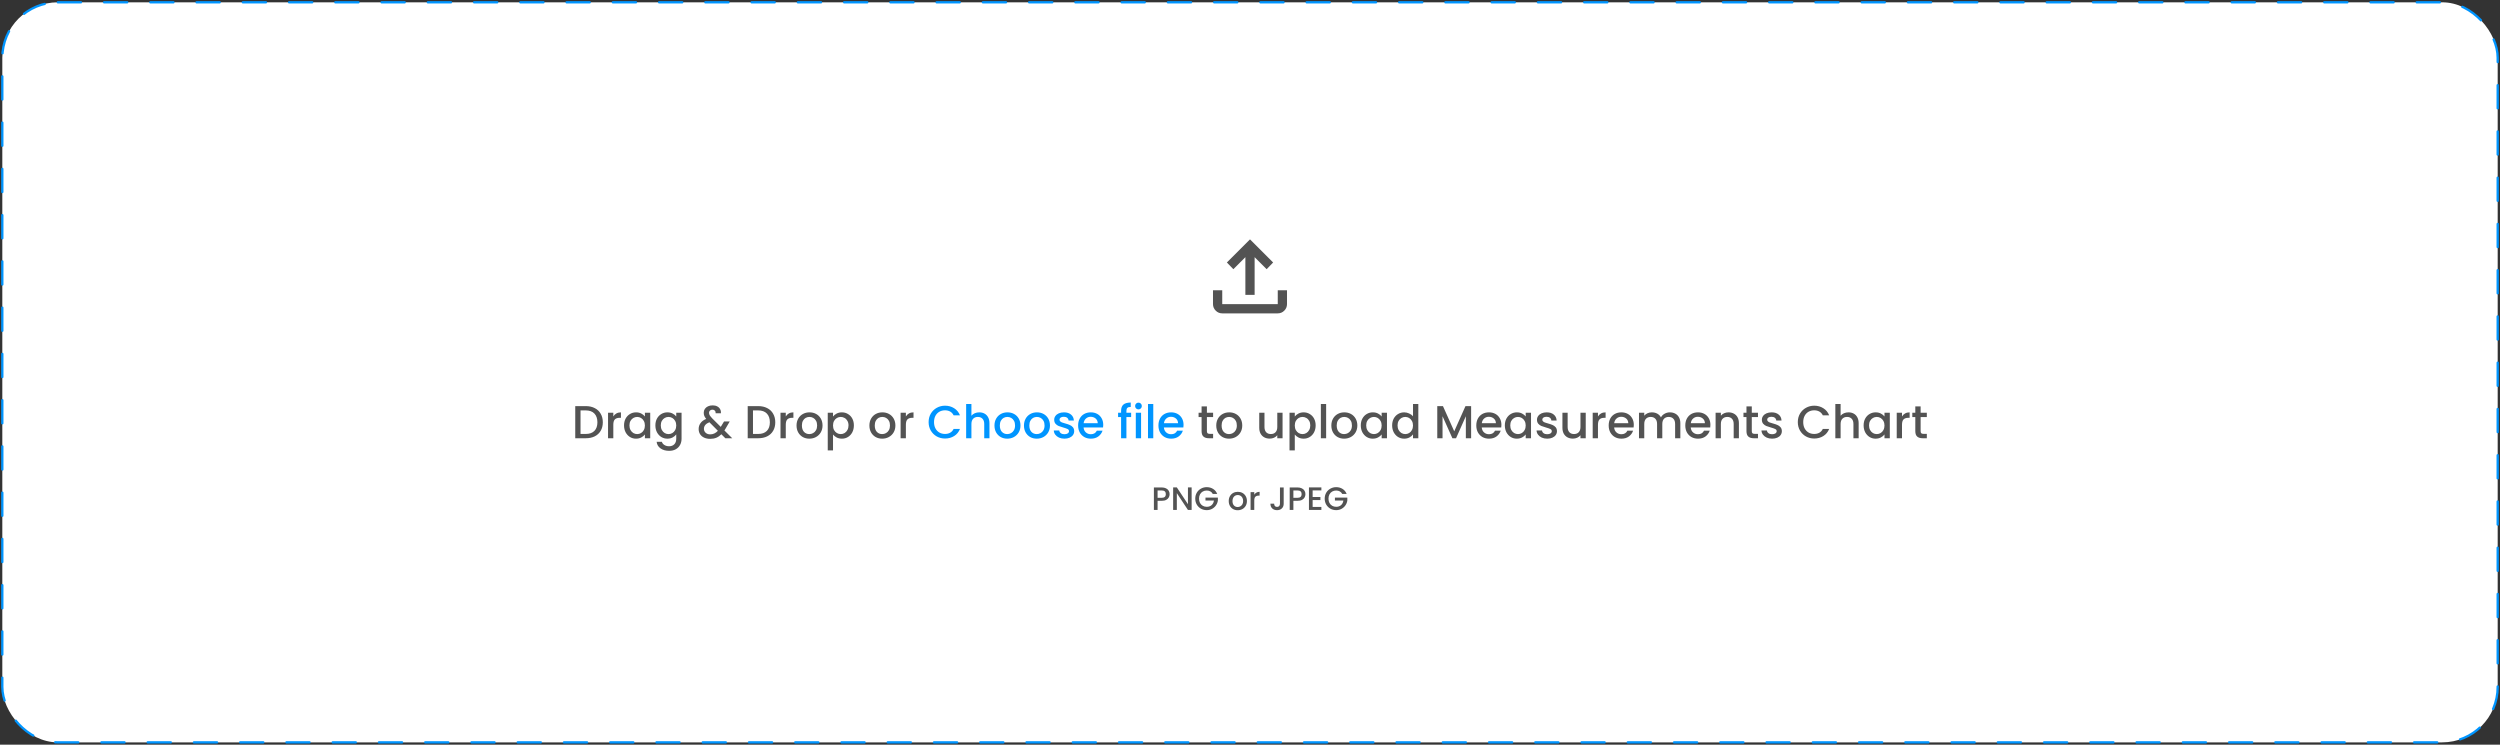<svg width="1081" height="322" viewBox="0 0 1081 322" fill="none" xmlns="http://www.w3.org/2000/svg">
<rect x="0" y="0" width="1081" height="322" fill="#333333" stroke="none"/>
<rect x="1" y="1" width="1079" height="320" rx="24" fill="white"/>
<rect x="1" y="1" width="1079" height="320" rx="24" stroke="#0095FF" stroke-linecap="round" stroke-dasharray="10 10"/>
<mask id="mask0_974_35161" style="mask-type:alpha" maskUnits="userSpaceOnUse" x="516" y="95" width="49" height="49">
<rect x="516.5" y="95.5" width="48" height="48" fill="#D9D9D9"/>
</mask>
<g mask="url(#mask0_974_35161)">
<path d="M538.5 127.5V111.2L533.3 116.4L530.5 113.5L540.5 103.5L550.5 113.5L547.7 116.4L542.5 111.2V127.5H538.5ZM528.5 135.5C527.4 135.5 526.458 135.108 525.675 134.325C524.892 133.542 524.5 132.6 524.5 131.5V125.5H528.5V131.5H552.5V125.5H556.5V131.5C556.5 132.6 556.108 133.542 555.325 134.325C554.542 135.108 553.6 135.5 552.5 135.5H528.5Z" fill="#535353"/>
</g>
<path d="M253.278 175.6C254.758 175.6 256.052 175.887 257.158 176.46C258.278 177.02 259.138 177.833 259.738 178.9C260.352 179.953 260.658 181.187 260.658 182.6C260.658 184.013 260.352 185.24 259.738 186.28C259.138 187.32 258.278 188.12 257.158 188.68C256.052 189.227 254.758 189.5 253.278 189.5H248.738V175.6H253.278ZM253.278 187.64C254.905 187.64 256.152 187.2 257.018 186.32C257.885 185.44 258.318 184.2 258.318 182.6C258.318 180.987 257.885 179.727 257.018 178.82C256.152 177.913 254.905 177.46 253.278 177.46H251.018V187.64H253.278ZM265.198 180.08C265.531 179.52 265.971 179.087 266.518 178.78C267.078 178.46 267.738 178.3 268.498 178.3V180.66H267.918C267.025 180.66 266.345 180.887 265.878 181.34C265.425 181.793 265.198 182.58 265.198 183.7V189.5H262.918V178.48H265.198V180.08ZM269.834 183.94C269.834 182.833 270.06 181.853 270.514 181C270.98 180.147 271.607 179.487 272.394 179.02C273.194 178.54 274.074 178.3 275.034 178.3C275.9 178.3 276.654 178.473 277.294 178.82C277.947 179.153 278.467 179.573 278.854 180.08V178.48H281.154V189.5H278.854V187.86C278.467 188.38 277.94 188.813 277.274 189.16C276.607 189.507 275.847 189.68 274.994 189.68C274.047 189.68 273.18 189.44 272.394 188.96C271.607 188.467 270.98 187.787 270.514 186.92C270.06 186.04 269.834 185.047 269.834 183.94ZM278.854 183.98C278.854 183.22 278.694 182.56 278.374 182C278.067 181.44 277.66 181.013 277.154 180.72C276.647 180.427 276.1 180.28 275.514 180.28C274.927 180.28 274.38 180.427 273.874 180.72C273.367 181 272.954 181.42 272.634 181.98C272.327 182.527 272.174 183.18 272.174 183.94C272.174 184.7 272.327 185.367 272.634 185.94C272.954 186.513 273.367 186.953 273.874 187.26C274.394 187.553 274.94 187.7 275.514 187.7C276.1 187.7 276.647 187.553 277.154 187.26C277.66 186.967 278.067 186.54 278.374 185.98C278.694 185.407 278.854 184.74 278.854 183.98ZM288.588 178.3C289.442 178.3 290.195 178.473 290.848 178.82C291.515 179.153 292.035 179.573 292.408 180.08V178.48H294.708V189.68C294.708 190.693 294.495 191.593 294.068 192.38C293.642 193.18 293.022 193.807 292.208 194.26C291.408 194.713 290.448 194.94 289.328 194.94C287.835 194.94 286.595 194.587 285.608 193.88C284.622 193.187 284.062 192.24 283.928 191.04H286.188C286.362 191.613 286.728 192.073 287.288 192.42C287.862 192.78 288.542 192.96 289.328 192.96C290.248 192.96 290.988 192.68 291.548 192.12C292.122 191.56 292.408 190.747 292.408 189.68V187.84C292.022 188.36 291.495 188.8 290.828 189.16C290.175 189.507 289.428 189.68 288.588 189.68C287.628 189.68 286.748 189.44 285.948 188.96C285.162 188.467 284.535 187.787 284.068 186.92C283.615 186.04 283.388 185.047 283.388 183.94C283.388 182.833 283.615 181.853 284.068 181C284.535 180.147 285.162 179.487 285.948 179.02C286.748 178.54 287.628 178.3 288.588 178.3ZM292.408 183.98C292.408 183.22 292.248 182.56 291.928 182C291.622 181.44 291.215 181.013 290.708 180.72C290.202 180.427 289.655 180.28 289.068 180.28C288.482 180.28 287.935 180.427 287.428 180.72C286.922 181 286.508 181.42 286.188 181.98C285.882 182.527 285.728 183.18 285.728 183.94C285.728 184.7 285.882 185.367 286.188 185.94C286.508 186.513 286.922 186.953 287.428 187.26C287.948 187.553 288.495 187.7 289.068 187.7C289.655 187.7 290.202 187.553 290.708 187.26C291.215 186.967 291.622 186.54 291.928 185.98C292.248 185.407 292.408 184.74 292.408 183.98ZM313.638 189.5L311.918 187.78C311.252 188.447 310.525 188.947 309.738 189.28C308.952 189.6 308.072 189.76 307.098 189.76C306.112 189.76 305.238 189.587 304.478 189.24C303.718 188.893 303.132 188.4 302.718 187.76C302.305 187.107 302.098 186.353 302.098 185.5C302.098 184.54 302.372 183.687 302.918 182.94C303.465 182.18 304.278 181.58 305.358 181.14C304.972 180.673 304.698 180.24 304.538 179.84C304.378 179.427 304.298 178.973 304.298 178.48C304.298 177.867 304.452 177.32 304.758 176.84C305.078 176.36 305.532 175.98 306.118 175.7C306.705 175.42 307.385 175.28 308.158 175.28C308.945 175.28 309.612 175.433 310.158 175.74C310.718 176.033 311.132 176.44 311.398 176.96C311.678 177.48 311.792 178.06 311.738 178.7H309.458C309.472 178.207 309.352 177.827 309.098 177.56C308.845 177.28 308.498 177.14 308.058 177.14C307.618 177.14 307.258 177.273 306.978 177.54C306.712 177.793 306.578 178.107 306.578 178.48C306.578 178.84 306.678 179.2 306.878 179.56C307.092 179.907 307.458 180.36 307.978 180.92L311.658 184.58L313.078 182.24H315.538L313.738 185.32L313.238 186.14L316.618 189.5H313.638ZM307.098 187.82C308.352 187.82 309.458 187.307 310.418 186.28L306.738 182.58C305.165 183.207 304.378 184.153 304.378 185.42C304.378 186.1 304.632 186.673 305.138 187.14C305.645 187.593 306.298 187.82 307.098 187.82ZM327.849 175.6C329.329 175.6 330.622 175.887 331.729 176.46C332.849 177.02 333.709 177.833 334.309 178.9C334.922 179.953 335.229 181.187 335.229 182.6C335.229 184.013 334.922 185.24 334.309 186.28C333.709 187.32 332.849 188.12 331.729 188.68C330.622 189.227 329.329 189.5 327.849 189.5H323.309V175.6H327.849ZM327.849 187.64C329.475 187.64 330.722 187.2 331.589 186.32C332.455 185.44 332.889 184.2 332.889 182.6C332.889 180.987 332.455 179.727 331.589 178.82C330.722 177.913 329.475 177.46 327.849 177.46H325.589V187.64H327.849ZM339.768 180.08C340.102 179.52 340.542 179.087 341.088 178.78C341.648 178.46 342.308 178.3 343.068 178.3V180.66H342.488C341.595 180.66 340.915 180.887 340.448 181.34C339.995 181.793 339.768 182.58 339.768 183.7V189.5H337.488V178.48H339.768V180.08ZM349.944 189.68C348.904 189.68 347.964 189.447 347.124 188.98C346.284 188.5 345.624 187.833 345.144 186.98C344.664 186.113 344.424 185.113 344.424 183.98C344.424 182.86 344.671 181.867 345.164 181C345.657 180.133 346.331 179.467 347.184 179C348.037 178.533 348.991 178.3 350.044 178.3C351.097 178.3 352.051 178.533 352.904 179C353.757 179.467 354.431 180.133 354.924 181C355.417 181.867 355.664 182.86 355.664 183.98C355.664 185.1 355.411 186.093 354.904 186.96C354.397 187.827 353.704 188.5 352.824 188.98C351.957 189.447 350.997 189.68 349.944 189.68ZM349.944 187.7C350.531 187.7 351.077 187.56 351.584 187.28C352.104 187 352.524 186.58 352.844 186.02C353.164 185.46 353.324 184.78 353.324 183.98C353.324 183.18 353.171 182.507 352.864 181.96C352.557 181.4 352.151 180.98 351.644 180.7C351.137 180.42 350.591 180.28 350.004 180.28C349.417 180.28 348.871 180.42 348.364 180.7C347.871 180.98 347.477 181.4 347.184 181.96C346.891 182.507 346.744 183.18 346.744 183.98C346.744 185.167 347.044 186.087 347.644 186.74C348.257 187.38 349.024 187.7 349.944 187.7ZM360.198 180.1C360.585 179.593 361.111 179.167 361.778 178.82C362.445 178.473 363.198 178.3 364.038 178.3C364.998 178.3 365.871 178.54 366.658 179.02C367.458 179.487 368.085 180.147 368.538 181C368.991 181.853 369.218 182.833 369.218 183.94C369.218 185.047 368.991 186.04 368.538 186.92C368.085 187.787 367.458 188.467 366.658 188.96C365.871 189.44 364.998 189.68 364.038 189.68C363.198 189.68 362.451 189.513 361.798 189.18C361.145 188.833 360.611 188.407 360.198 187.9V194.74H357.918V178.48H360.198V180.1ZM366.898 183.94C366.898 183.18 366.738 182.527 366.418 181.98C366.111 181.42 365.698 181 365.178 180.72C364.671 180.427 364.125 180.28 363.538 180.28C362.965 180.28 362.418 180.427 361.898 180.72C361.391 181.013 360.978 181.44 360.658 182C360.351 182.56 360.198 183.22 360.198 183.98C360.198 184.74 360.351 185.407 360.658 185.98C360.978 186.54 361.391 186.967 361.898 187.26C362.418 187.553 362.965 187.7 363.538 187.7C364.125 187.7 364.671 187.553 365.178 187.26C365.698 186.953 366.111 186.513 366.418 185.94C366.738 185.367 366.898 184.7 366.898 183.94ZM381.448 189.68C380.408 189.68 379.468 189.447 378.628 188.98C377.788 188.5 377.128 187.833 376.648 186.98C376.168 186.113 375.928 185.113 375.928 183.98C375.928 182.86 376.175 181.867 376.668 181C377.161 180.133 377.835 179.467 378.688 179C379.541 178.533 380.495 178.3 381.548 178.3C382.601 178.3 383.555 178.533 384.408 179C385.261 179.467 385.935 180.133 386.428 181C386.921 181.867 387.168 182.86 387.168 183.98C387.168 185.1 386.915 186.093 386.408 186.96C385.901 187.827 385.208 188.5 384.328 188.98C383.461 189.447 382.501 189.68 381.448 189.68ZM381.448 187.7C382.035 187.7 382.581 187.56 383.088 187.28C383.608 187 384.028 186.58 384.348 186.02C384.668 185.46 384.828 184.78 384.828 183.98C384.828 183.18 384.675 182.507 384.368 181.96C384.061 181.4 383.655 180.98 383.148 180.7C382.641 180.42 382.095 180.28 381.508 180.28C380.921 180.28 380.375 180.42 379.868 180.7C379.375 180.98 378.981 181.4 378.688 181.96C378.395 182.507 378.248 183.18 378.248 183.98C378.248 185.167 378.548 186.087 379.148 186.74C379.761 187.38 380.528 187.7 381.448 187.7ZM391.702 180.08C392.035 179.52 392.475 179.087 393.022 178.78C393.582 178.46 394.242 178.3 395.002 178.3V180.66H394.422C393.529 180.66 392.849 180.887 392.382 181.34C391.929 181.793 391.702 182.58 391.702 183.7V189.5H389.422V178.48H391.702V180.08ZM521.867 180.34V186.44C521.867 186.853 521.96 187.153 522.147 187.34C522.347 187.513 522.68 187.6 523.147 187.6H524.547V189.5H522.747C521.72 189.5 520.934 189.26 520.387 188.78C519.84 188.3 519.567 187.52 519.567 186.44V180.34H518.267V178.48H519.567V175.74H521.867V178.48H524.547V180.34H521.867ZM531.428 189.68C530.388 189.68 529.448 189.447 528.608 188.98C527.768 188.5 527.108 187.833 526.628 186.98C526.148 186.113 525.908 185.113 525.908 183.98C525.908 182.86 526.155 181.867 526.648 181C527.142 180.133 527.815 179.467 528.668 179C529.522 178.533 530.475 178.3 531.528 178.3C532.582 178.3 533.535 178.533 534.388 179C535.242 179.467 535.915 180.133 536.408 181C536.902 181.867 537.148 182.86 537.148 183.98C537.148 185.1 536.895 186.093 536.388 186.96C535.882 187.827 535.188 188.5 534.308 188.98C533.442 189.447 532.482 189.68 531.428 189.68ZM531.428 187.7C532.015 187.7 532.562 187.56 533.068 187.28C533.588 187 534.008 186.58 534.328 186.02C534.648 185.46 534.808 184.78 534.808 183.98C534.808 183.18 534.655 182.507 534.348 181.96C534.042 181.4 533.635 180.98 533.128 180.7C532.622 180.42 532.075 180.28 531.488 180.28C530.902 180.28 530.355 180.42 529.848 180.7C529.355 180.98 528.962 181.4 528.668 181.96C528.375 182.507 528.228 183.18 528.228 183.98C528.228 185.167 528.528 186.087 529.128 186.74C529.742 187.38 530.508 187.7 531.428 187.7ZM554.578 178.48V189.5H552.298V188.2C551.938 188.653 551.464 189.013 550.878 189.28C550.304 189.533 549.691 189.66 549.038 189.66C548.171 189.66 547.391 189.48 546.698 189.12C546.018 188.76 545.478 188.227 545.078 187.52C544.691 186.813 544.498 185.96 544.498 184.96V178.48H546.758V184.62C546.758 185.607 547.004 186.367 547.498 186.9C547.991 187.42 548.664 187.68 549.518 187.68C550.371 187.68 551.044 187.42 551.538 186.9C552.044 186.367 552.298 185.607 552.298 184.62V178.48H554.578ZM559.866 180.1C560.253 179.593 560.779 179.167 561.446 178.82C562.113 178.473 562.866 178.3 563.706 178.3C564.666 178.3 565.539 178.54 566.326 179.02C567.126 179.487 567.753 180.147 568.206 181C568.659 181.853 568.886 182.833 568.886 183.94C568.886 185.047 568.659 186.04 568.206 186.92C567.753 187.787 567.126 188.467 566.326 188.96C565.539 189.44 564.666 189.68 563.706 189.68C562.866 189.68 562.119 189.513 561.466 189.18C560.813 188.833 560.279 188.407 559.866 187.9V194.74H557.586V178.48H559.866V180.1ZM566.566 183.94C566.566 183.18 566.406 182.527 566.086 181.98C565.779 181.42 565.366 181 564.846 180.72C564.339 180.427 563.793 180.28 563.206 180.28C562.633 180.28 562.086 180.427 561.566 180.72C561.059 181.013 560.646 181.44 560.326 182C560.019 182.56 559.866 183.22 559.866 183.98C559.866 184.74 560.019 185.407 560.326 185.98C560.646 186.54 561.059 186.967 561.566 187.26C562.086 187.553 562.633 187.7 563.206 187.7C563.793 187.7 564.339 187.553 564.846 187.26C565.366 186.953 565.779 186.513 566.086 185.94C566.406 185.367 566.566 184.7 566.566 183.94ZM573.421 174.7V189.5H571.141V174.7H573.421ZM581.194 189.68C580.154 189.68 579.214 189.447 578.374 188.98C577.534 188.5 576.874 187.833 576.394 186.98C575.914 186.113 575.674 185.113 575.674 183.98C575.674 182.86 575.921 181.867 576.414 181C576.907 180.133 577.581 179.467 578.434 179C579.287 178.533 580.241 178.3 581.294 178.3C582.347 178.3 583.301 178.533 584.154 179C585.007 179.467 585.681 180.133 586.174 181C586.667 181.867 586.914 182.86 586.914 183.98C586.914 185.1 586.661 186.093 586.154 186.96C585.647 187.827 584.954 188.5 584.074 188.98C583.207 189.447 582.247 189.68 581.194 189.68ZM581.194 187.7C581.781 187.7 582.327 187.56 582.834 187.28C583.354 187 583.774 186.58 584.094 186.02C584.414 185.46 584.574 184.78 584.574 183.98C584.574 183.18 584.421 182.507 584.114 181.96C583.807 181.4 583.401 180.98 582.894 180.7C582.387 180.42 581.841 180.28 581.254 180.28C580.667 180.28 580.121 180.42 579.614 180.7C579.121 180.98 578.727 181.4 578.434 181.96C578.141 182.507 577.994 183.18 577.994 183.98C577.994 185.167 578.294 186.087 578.894 186.74C579.507 187.38 580.274 187.7 581.194 187.7ZM588.408 183.94C588.408 182.833 588.635 181.853 589.088 181C589.555 180.147 590.181 179.487 590.968 179.02C591.768 178.54 592.648 178.3 593.608 178.3C594.475 178.3 595.228 178.473 595.868 178.82C596.521 179.153 597.041 179.573 597.428 180.08V178.48H599.728V189.5H597.428V187.86C597.041 188.38 596.515 188.813 595.848 189.16C595.181 189.507 594.421 189.68 593.568 189.68C592.621 189.68 591.755 189.44 590.968 188.96C590.181 188.467 589.555 187.787 589.088 186.92C588.635 186.04 588.408 185.047 588.408 183.94ZM597.428 183.98C597.428 183.22 597.268 182.56 596.948 182C596.641 181.44 596.235 181.013 595.728 180.72C595.221 180.427 594.675 180.28 594.088 180.28C593.501 180.28 592.955 180.427 592.448 180.72C591.941 181 591.528 181.42 591.208 181.98C590.901 182.527 590.748 183.18 590.748 183.94C590.748 184.7 590.901 185.367 591.208 185.94C591.528 186.513 591.941 186.953 592.448 187.26C592.968 187.553 593.515 187.7 594.088 187.7C594.675 187.7 595.221 187.553 595.728 187.26C596.235 186.967 596.641 186.54 596.948 185.98C597.268 185.407 597.428 184.74 597.428 183.98ZM601.963 183.94C601.963 182.833 602.189 181.853 602.643 181C603.109 180.147 603.736 179.487 604.523 179.02C605.323 178.54 606.209 178.3 607.183 178.3C607.903 178.3 608.609 178.46 609.303 178.78C610.009 179.087 610.569 179.5 610.983 180.02V174.7H613.283V189.5H610.983V187.84C610.609 188.373 610.089 188.813 609.423 189.16C608.769 189.507 608.016 189.68 607.163 189.68C606.203 189.68 605.323 189.44 604.523 188.96C603.736 188.467 603.109 187.787 602.643 186.92C602.189 186.04 601.963 185.047 601.963 183.94ZM610.983 183.98C610.983 183.22 610.823 182.56 610.503 182C610.196 181.44 609.789 181.013 609.283 180.72C608.776 180.427 608.229 180.28 607.643 180.28C607.056 180.28 606.509 180.427 606.003 180.72C605.496 181 605.083 181.42 604.763 181.98C604.456 182.527 604.303 183.18 604.303 183.94C604.303 184.7 604.456 185.367 604.763 185.94C605.083 186.513 605.496 186.953 606.003 187.26C606.523 187.553 607.069 187.7 607.643 187.7C608.229 187.7 608.776 187.553 609.283 187.26C609.789 186.967 610.196 186.54 610.503 185.98C610.823 185.407 610.983 184.74 610.983 183.98ZM636.113 175.6V189.5H633.833V179.98L629.593 189.5H628.013L623.753 179.98V189.5H621.473V175.6H623.933L628.813 186.5L633.673 175.6H636.113ZM649.209 183.72C649.209 184.133 649.183 184.507 649.129 184.84H640.709C640.776 185.72 641.103 186.427 641.689 186.96C642.276 187.493 642.996 187.76 643.849 187.76C645.076 187.76 645.943 187.247 646.449 186.22H648.909C648.576 187.233 647.969 188.067 647.089 188.72C646.223 189.36 645.143 189.68 643.849 189.68C642.796 189.68 641.849 189.447 641.009 188.98C640.183 188.5 639.529 187.833 639.049 186.98C638.583 186.113 638.349 185.113 638.349 183.98C638.349 182.847 638.576 181.853 639.029 181C639.496 180.133 640.143 179.467 640.969 179C641.809 178.533 642.769 178.3 643.849 178.3C644.889 178.3 645.816 178.527 646.629 178.98C647.443 179.433 648.076 180.073 648.529 180.9C648.983 181.713 649.209 182.653 649.209 183.72ZM646.829 183C646.816 182.16 646.516 181.487 645.929 180.98C645.343 180.473 644.616 180.22 643.749 180.22C642.963 180.22 642.289 180.473 641.729 180.98C641.169 181.473 640.836 182.147 640.729 183H646.829ZM650.693 183.94C650.693 182.833 650.92 181.853 651.373 181C651.84 180.147 652.466 179.487 653.253 179.02C654.053 178.54 654.933 178.3 655.893 178.3C656.76 178.3 657.513 178.473 658.153 178.82C658.806 179.153 659.326 179.573 659.713 180.08V178.48H662.013V189.5H659.713V187.86C659.326 188.38 658.8 188.813 658.133 189.16C657.466 189.507 656.706 189.68 655.853 189.68C654.906 189.68 654.04 189.44 653.253 188.96C652.466 188.467 651.84 187.787 651.373 186.92C650.92 186.04 650.693 185.047 650.693 183.94ZM659.713 183.98C659.713 183.22 659.553 182.56 659.233 182C658.926 181.44 658.52 181.013 658.013 180.72C657.506 180.427 656.96 180.28 656.373 180.28C655.786 180.28 655.24 180.427 654.733 180.72C654.226 181 653.813 181.42 653.493 181.98C653.186 182.527 653.033 183.18 653.033 183.94C653.033 184.7 653.186 185.367 653.493 185.94C653.813 186.513 654.226 186.953 654.733 187.26C655.253 187.553 655.8 187.7 656.373 187.7C656.96 187.7 657.506 187.553 658.013 187.26C658.52 186.967 658.926 186.54 659.233 185.98C659.553 185.407 659.713 184.74 659.713 183.98ZM669.008 189.68C668.141 189.68 667.361 189.527 666.668 189.22C665.988 188.9 665.448 188.473 665.048 187.94C664.648 187.393 664.434 186.787 664.408 186.12H666.768C666.808 186.587 667.028 186.98 667.428 187.3C667.841 187.607 668.354 187.76 668.968 187.76C669.608 187.76 670.101 187.64 670.448 187.4C670.808 187.147 670.988 186.827 670.988 186.44C670.988 186.027 670.788 185.72 670.388 185.52C670.001 185.32 669.381 185.1 668.528 184.86C667.701 184.633 667.028 184.413 666.508 184.2C665.988 183.987 665.534 183.66 665.148 183.22C664.774 182.78 664.588 182.2 664.588 181.48C664.588 180.893 664.761 180.36 665.108 179.88C665.454 179.387 665.948 179 666.588 178.72C667.241 178.44 667.988 178.3 668.828 178.3C670.081 178.3 671.088 178.62 671.848 179.26C672.621 179.887 673.034 180.747 673.088 181.84H670.808C670.768 181.347 670.568 180.953 670.208 180.66C669.848 180.367 669.361 180.22 668.748 180.22C668.148 180.22 667.688 180.333 667.368 180.56C667.048 180.787 666.888 181.087 666.888 181.46C666.888 181.753 666.994 182 667.208 182.2C667.421 182.4 667.681 182.56 667.988 182.68C668.294 182.787 668.748 182.927 669.348 183.1C670.148 183.313 670.801 183.533 671.308 183.76C671.828 183.973 672.274 184.293 672.648 184.72C673.021 185.147 673.214 185.713 673.228 186.42C673.228 187.047 673.054 187.607 672.708 188.1C672.361 188.593 671.868 188.98 671.228 189.26C670.601 189.54 669.861 189.68 669.008 189.68ZM685.671 178.48V189.5H683.391V188.2C683.031 188.653 682.558 189.013 681.971 189.28C681.398 189.533 680.785 189.66 680.131 189.66C679.265 189.66 678.485 189.48 677.791 189.12C677.111 188.76 676.571 188.227 676.171 187.52C675.785 186.813 675.591 185.96 675.591 184.96V178.48H677.851V184.62C677.851 185.607 678.098 186.367 678.591 186.9C679.085 187.42 679.758 187.68 680.611 187.68C681.465 187.68 682.138 187.42 682.631 186.9C683.138 186.367 683.391 185.607 683.391 184.62V178.48H685.671ZM690.96 180.08C691.293 179.52 691.733 179.087 692.28 178.78C692.84 178.46 693.5 178.3 694.26 178.3V180.66H693.68C692.786 180.66 692.106 180.887 691.64 181.34C691.186 181.793 690.96 182.58 690.96 183.7V189.5H688.68V178.48H690.96V180.08ZM706.455 183.72C706.455 184.133 706.429 184.507 706.375 184.84H697.955C698.022 185.72 698.349 186.427 698.935 186.96C699.522 187.493 700.242 187.76 701.095 187.76C702.322 187.76 703.189 187.247 703.695 186.22H706.155C705.822 187.233 705.215 188.067 704.335 188.72C703.469 189.36 702.389 189.68 701.095 189.68C700.042 189.68 699.095 189.447 698.255 188.98C697.429 188.5 696.775 187.833 696.295 186.98C695.829 186.113 695.595 185.113 695.595 183.98C695.595 182.847 695.822 181.853 696.275 181C696.742 180.133 697.389 179.467 698.215 179C699.055 178.533 700.015 178.3 701.095 178.3C702.135 178.3 703.062 178.527 703.875 178.98C704.689 179.433 705.322 180.073 705.775 180.9C706.229 181.713 706.455 182.653 706.455 183.72ZM704.075 183C704.062 182.16 703.762 181.487 703.175 180.98C702.589 180.473 701.862 180.22 700.995 180.22C700.209 180.22 699.535 180.473 698.975 180.98C698.415 181.473 698.082 182.147 697.975 183H704.075ZM722.039 178.3C722.906 178.3 723.679 178.48 724.359 178.84C725.053 179.2 725.593 179.733 725.979 180.44C726.379 181.147 726.579 182 726.579 183V189.5H724.319V183.34C724.319 182.353 724.073 181.6 723.579 181.08C723.086 180.547 722.413 180.28 721.559 180.28C720.706 180.28 720.026 180.547 719.519 181.08C719.026 181.6 718.779 182.353 718.779 183.34V189.5H716.519V183.34C716.519 182.353 716.273 181.6 715.779 181.08C715.286 180.547 714.613 180.28 713.759 180.28C712.906 180.28 712.226 180.547 711.719 181.08C711.226 181.6 710.979 182.353 710.979 183.34V189.5H708.699V178.48H710.979V179.74C711.353 179.287 711.826 178.933 712.399 178.68C712.973 178.427 713.586 178.3 714.239 178.3C715.119 178.3 715.906 178.487 716.599 178.86C717.293 179.233 717.826 179.773 718.199 180.48C718.533 179.813 719.053 179.287 719.759 178.9C720.466 178.5 721.226 178.3 722.039 178.3ZM739.58 183.72C739.58 184.133 739.554 184.507 739.5 184.84H731.08C731.147 185.72 731.474 186.427 732.06 186.96C732.647 187.493 733.367 187.76 734.22 187.76C735.447 187.76 736.314 187.247 736.82 186.22H739.28C738.947 187.233 738.34 188.067 737.46 188.72C736.594 189.36 735.514 189.68 734.22 189.68C733.167 189.68 732.22 189.447 731.38 188.98C730.554 188.5 729.9 187.833 729.42 186.98C728.954 186.113 728.72 185.113 728.72 183.98C728.72 182.847 728.947 181.853 729.4 181C729.867 180.133 730.514 179.467 731.34 179C732.18 178.533 733.14 178.3 734.22 178.3C735.26 178.3 736.187 178.527 737 178.98C737.814 179.433 738.447 180.073 738.9 180.9C739.354 181.713 739.58 182.653 739.58 183.72ZM737.2 183C737.187 182.16 736.887 181.487 736.3 180.98C735.714 180.473 734.987 180.22 734.12 180.22C733.334 180.22 732.66 180.473 732.1 180.98C731.54 181.473 731.207 182.147 731.1 183H737.2ZM747.384 178.3C748.251 178.3 749.024 178.48 749.704 178.84C750.398 179.2 750.938 179.733 751.324 180.44C751.711 181.147 751.904 182 751.904 183V189.5H749.644V183.34C749.644 182.353 749.398 181.6 748.904 181.08C748.411 180.547 747.738 180.28 746.884 180.28C746.031 180.28 745.351 180.547 744.844 181.08C744.351 181.6 744.104 182.353 744.104 183.34V189.5H741.824V178.48H744.104V179.74C744.478 179.287 744.951 178.933 745.524 178.68C746.111 178.427 746.731 178.3 747.384 178.3ZM757.473 180.34V186.44C757.473 186.853 757.566 187.153 757.753 187.34C757.953 187.513 758.286 187.6 758.753 187.6H760.153V189.5H758.353C757.326 189.5 756.539 189.26 755.993 188.78C755.446 188.3 755.173 187.52 755.173 186.44V180.34H753.873V178.48H755.173V175.74H757.473V178.48H760.153V180.34H757.473ZM766.254 189.68C765.387 189.68 764.607 189.527 763.914 189.22C763.234 188.9 762.694 188.473 762.294 187.94C761.894 187.393 761.681 186.787 761.654 186.12H764.014C764.054 186.587 764.274 186.98 764.674 187.3C765.087 187.607 765.601 187.76 766.214 187.76C766.854 187.76 767.347 187.64 767.694 187.4C768.054 187.147 768.234 186.827 768.234 186.44C768.234 186.027 768.034 185.72 767.634 185.52C767.247 185.32 766.627 185.1 765.774 184.86C764.947 184.633 764.274 184.413 763.754 184.2C763.234 183.987 762.781 183.66 762.394 183.22C762.021 182.78 761.834 182.2 761.834 181.48C761.834 180.893 762.007 180.36 762.354 179.88C762.701 179.387 763.194 179 763.834 178.72C764.487 178.44 765.234 178.3 766.074 178.3C767.327 178.3 768.334 178.62 769.094 179.26C769.867 179.887 770.281 180.747 770.334 181.84H768.054C768.014 181.347 767.814 180.953 767.454 180.66C767.094 180.367 766.607 180.22 765.994 180.22C765.394 180.22 764.934 180.333 764.614 180.56C764.294 180.787 764.134 181.087 764.134 181.46C764.134 181.753 764.241 182 764.454 182.2C764.667 182.4 764.927 182.56 765.234 182.68C765.541 182.787 765.994 182.927 766.594 183.1C767.394 183.313 768.047 183.533 768.554 183.76C769.074 183.973 769.521 184.293 769.894 184.72C770.267 185.147 770.461 185.713 770.474 186.42C770.474 187.047 770.301 187.607 769.954 188.1C769.607 188.593 769.114 188.98 768.474 189.26C767.847 189.54 767.107 189.68 766.254 189.68ZM777.373 182.52C777.373 181.16 777.686 179.94 778.313 178.86C778.953 177.78 779.813 176.94 780.893 176.34C781.986 175.727 783.179 175.42 784.473 175.42C785.953 175.42 787.266 175.787 788.413 176.52C789.573 177.24 790.413 178.267 790.933 179.6H788.193C787.833 178.867 787.333 178.32 786.693 177.96C786.053 177.6 785.313 177.42 784.473 177.42C783.553 177.42 782.733 177.627 782.013 178.04C781.293 178.453 780.726 179.047 780.313 179.82C779.913 180.593 779.713 181.493 779.713 182.52C779.713 183.547 779.913 184.447 780.313 185.22C780.726 185.993 781.293 186.593 782.013 187.02C782.733 187.433 783.553 187.64 784.473 187.64C785.313 187.64 786.053 187.46 786.693 187.1C787.333 186.74 787.833 186.193 788.193 185.46H790.933C790.413 186.793 789.573 187.82 788.413 188.54C787.266 189.26 785.953 189.62 784.473 189.62C783.166 189.62 781.973 189.32 780.893 188.72C779.813 188.107 778.953 187.26 778.313 186.18C777.686 185.1 777.373 183.88 777.373 182.52ZM799.302 178.3C800.142 178.3 800.888 178.48 801.542 178.84C802.208 179.2 802.728 179.733 803.102 180.44C803.488 181.147 803.682 182 803.682 183V189.5H801.422V183.34C801.422 182.353 801.175 181.6 800.682 181.08C800.188 180.547 799.515 180.28 798.662 180.28C797.808 180.28 797.128 180.547 796.622 181.08C796.128 181.6 795.882 182.353 795.882 183.34V189.5H793.602V174.7H795.882V179.76C796.268 179.293 796.755 178.933 797.342 178.68C797.942 178.427 798.595 178.3 799.302 178.3ZM805.83 183.94C805.83 182.833 806.057 181.853 806.51 181C806.977 180.147 807.603 179.487 808.39 179.02C809.19 178.54 810.07 178.3 811.03 178.3C811.897 178.3 812.65 178.473 813.29 178.82C813.943 179.153 814.463 179.573 814.85 180.08V178.48H817.15V189.5H814.85V187.86C814.463 188.38 813.937 188.813 813.27 189.16C812.603 189.507 811.843 189.68 810.99 189.68C810.043 189.68 809.177 189.44 808.39 188.96C807.603 188.467 806.977 187.787 806.51 186.92C806.057 186.04 805.83 185.047 805.83 183.94ZM814.85 183.98C814.85 183.22 814.69 182.56 814.37 182C814.063 181.44 813.657 181.013 813.15 180.72C812.643 180.427 812.097 180.28 811.51 180.28C810.923 180.28 810.377 180.427 809.87 180.72C809.363 181 808.95 181.42 808.63 181.98C808.323 182.527 808.17 183.18 808.17 183.94C808.17 184.7 808.323 185.367 808.63 185.94C808.95 186.513 809.363 186.953 809.87 187.26C810.39 187.553 810.937 187.7 811.51 187.7C812.097 187.7 812.643 187.553 813.15 187.26C813.657 186.967 814.063 186.54 814.37 185.98C814.69 185.407 814.85 184.74 814.85 183.98ZM822.425 180.08C822.758 179.52 823.198 179.087 823.745 178.78C824.305 178.46 824.965 178.3 825.725 178.3V180.66H825.145C824.251 180.66 823.571 180.887 823.105 181.34C822.651 181.793 822.425 182.58 822.425 183.7V189.5H820.145V178.48H822.425V180.08ZM830.48 180.34V186.44C830.48 186.853 830.574 187.153 830.76 187.34C830.96 187.513 831.294 187.6 831.76 187.6H833.16V189.5H831.36C830.334 189.5 829.547 189.26 829 188.78C828.454 188.3 828.18 187.52 828.18 186.44V180.34H826.88V178.48H828.18V175.74H830.48V178.48H833.16V180.34H830.48Z" fill="#535353"/>
<path d="M401.533 182.52C401.533 181.16 401.846 179.94 402.473 178.86C403.113 177.78 403.973 176.94 405.053 176.34C406.146 175.727 407.34 175.42 408.633 175.42C410.113 175.42 411.426 175.787 412.573 176.52C413.733 177.24 414.573 178.267 415.093 179.6H412.353C411.993 178.867 411.493 178.32 410.853 177.96C410.213 177.6 409.473 177.42 408.633 177.42C407.713 177.42 406.893 177.627 406.173 178.04C405.453 178.453 404.886 179.047 404.473 179.82C404.073 180.593 403.873 181.493 403.873 182.52C403.873 183.547 404.073 184.447 404.473 185.22C404.886 185.993 405.453 186.593 406.173 187.02C406.893 187.433 407.713 187.64 408.633 187.64C409.473 187.64 410.213 187.46 410.853 187.1C411.493 186.74 411.993 186.193 412.353 185.46H415.093C414.573 186.793 413.733 187.82 412.573 188.54C411.426 189.26 410.113 189.62 408.633 189.62C407.326 189.62 406.133 189.32 405.053 188.72C403.973 188.107 403.113 187.26 402.473 186.18C401.846 185.1 401.533 183.88 401.533 182.52ZM423.462 178.3C424.302 178.3 425.048 178.48 425.702 178.84C426.368 179.2 426.888 179.733 427.262 180.44C427.648 181.147 427.842 182 427.842 183V189.5H425.582V183.34C425.582 182.353 425.335 181.6 424.842 181.08C424.348 180.547 423.675 180.28 422.822 180.28C421.968 180.28 421.288 180.547 420.782 181.08C420.288 181.6 420.042 182.353 420.042 183.34V189.5H417.762V174.7H420.042V179.76C420.428 179.293 420.915 178.933 421.502 178.68C422.102 178.427 422.755 178.3 423.462 178.3ZM435.53 189.68C434.49 189.68 433.55 189.447 432.71 188.98C431.87 188.5 431.21 187.833 430.73 186.98C430.25 186.113 430.01 185.113 430.01 183.98C430.01 182.86 430.257 181.867 430.75 181C431.243 180.133 431.917 179.467 432.77 179C433.623 178.533 434.577 178.3 435.63 178.3C436.683 178.3 437.637 178.533 438.49 179C439.343 179.467 440.017 180.133 440.51 181C441.003 181.867 441.25 182.86 441.25 183.98C441.25 185.1 440.997 186.093 440.49 186.96C439.983 187.827 439.29 188.5 438.41 188.98C437.543 189.447 436.583 189.68 435.53 189.68ZM435.53 187.7C436.117 187.7 436.663 187.56 437.17 187.28C437.69 187 438.11 186.58 438.43 186.02C438.75 185.46 438.91 184.78 438.91 183.98C438.91 183.18 438.757 182.507 438.45 181.96C438.143 181.4 437.737 180.98 437.23 180.7C436.723 180.42 436.177 180.28 435.59 180.28C435.003 180.28 434.457 180.42 433.95 180.7C433.457 180.98 433.063 181.4 432.77 181.96C432.477 182.507 432.33 183.18 432.33 183.98C432.33 185.167 432.63 186.087 433.23 186.74C433.843 187.38 434.61 187.7 435.53 187.7ZM448.284 189.68C447.244 189.68 446.304 189.447 445.464 188.98C444.624 188.5 443.964 187.833 443.484 186.98C443.004 186.113 442.764 185.113 442.764 183.98C442.764 182.86 443.011 181.867 443.504 181C443.997 180.133 444.671 179.467 445.524 179C446.377 178.533 447.331 178.3 448.384 178.3C449.437 178.3 450.391 178.533 451.244 179C452.097 179.467 452.771 180.133 453.264 181C453.757 181.867 454.004 182.86 454.004 183.98C454.004 185.1 453.751 186.093 453.244 186.96C452.737 187.827 452.044 188.5 451.164 188.98C450.297 189.447 449.337 189.68 448.284 189.68ZM448.284 187.7C448.871 187.7 449.417 187.56 449.924 187.28C450.444 187 450.864 186.58 451.184 186.02C451.504 185.46 451.664 184.78 451.664 183.98C451.664 183.18 451.511 182.507 451.204 181.96C450.897 181.4 450.491 180.98 449.984 180.7C449.477 180.42 448.931 180.28 448.344 180.28C447.757 180.28 447.211 180.42 446.704 180.7C446.211 180.98 445.817 181.4 445.524 181.96C445.231 182.507 445.084 183.18 445.084 183.98C445.084 185.167 445.384 186.087 445.984 186.74C446.597 187.38 447.364 187.7 448.284 187.7ZM460.258 189.68C459.391 189.68 458.611 189.527 457.918 189.22C457.238 188.9 456.698 188.473 456.298 187.94C455.898 187.393 455.684 186.787 455.658 186.12H458.018C458.058 186.587 458.278 186.98 458.678 187.3C459.091 187.607 459.604 187.76 460.218 187.76C460.858 187.76 461.351 187.64 461.698 187.4C462.058 187.147 462.238 186.827 462.238 186.44C462.238 186.027 462.038 185.72 461.638 185.52C461.251 185.32 460.631 185.1 459.778 184.86C458.951 184.633 458.278 184.413 457.758 184.2C457.238 183.987 456.784 183.66 456.398 183.22C456.024 182.78 455.838 182.2 455.838 181.48C455.838 180.893 456.011 180.36 456.358 179.88C456.704 179.387 457.198 179 457.838 178.72C458.491 178.44 459.238 178.3 460.078 178.3C461.331 178.3 462.338 178.62 463.098 179.26C463.871 179.887 464.284 180.747 464.338 181.84H462.058C462.018 181.347 461.818 180.953 461.458 180.66C461.098 180.367 460.611 180.22 459.998 180.22C459.398 180.22 458.938 180.333 458.618 180.56C458.298 180.787 458.138 181.087 458.138 181.46C458.138 181.753 458.244 182 458.458 182.2C458.671 182.4 458.931 182.56 459.238 182.68C459.544 182.787 459.998 182.927 460.598 183.1C461.398 183.313 462.051 183.533 462.558 183.76C463.078 183.973 463.524 184.293 463.898 184.72C464.271 185.147 464.464 185.713 464.478 186.42C464.478 187.047 464.304 187.607 463.958 188.1C463.611 188.593 463.118 188.98 462.478 189.26C461.851 189.54 461.111 189.68 460.258 189.68ZM477.041 183.72C477.041 184.133 477.015 184.507 476.961 184.84H468.541C468.608 185.72 468.935 186.427 469.521 186.96C470.108 187.493 470.828 187.76 471.681 187.76C472.908 187.76 473.775 187.247 474.281 186.22H476.741C476.408 187.233 475.801 188.067 474.921 188.72C474.055 189.36 472.975 189.68 471.681 189.68C470.628 189.68 469.681 189.447 468.841 188.98C468.015 188.5 467.361 187.833 466.881 186.98C466.415 186.113 466.181 185.113 466.181 183.98C466.181 182.847 466.408 181.853 466.861 181C467.328 180.133 467.975 179.467 468.801 179C469.641 178.533 470.601 178.3 471.681 178.3C472.721 178.3 473.648 178.527 474.461 178.98C475.275 179.433 475.908 180.073 476.361 180.9C476.815 181.713 477.041 182.653 477.041 183.72ZM474.661 183C474.648 182.16 474.348 181.487 473.761 180.98C473.175 180.473 472.448 180.22 471.581 180.22C470.795 180.22 470.121 180.473 469.561 180.98C469.001 181.473 468.668 182.147 468.561 183H474.661ZM489.1 180.34H487.06V189.5H484.76V180.34H483.46V178.48H484.76V177.7C484.76 176.433 485.094 175.513 485.76 174.94C486.44 174.353 487.5 174.06 488.94 174.06V175.96C488.247 175.96 487.76 176.093 487.48 176.36C487.2 176.613 487.06 177.06 487.06 177.7V178.48H489.1V180.34ZM492.281 177.02C491.868 177.02 491.521 176.88 491.241 176.6C490.961 176.32 490.821 175.973 490.821 175.56C490.821 175.147 490.961 174.8 491.241 174.52C491.521 174.24 491.868 174.1 492.281 174.1C492.681 174.1 493.021 174.24 493.301 174.52C493.581 174.8 493.721 175.147 493.721 175.56C493.721 175.973 493.581 176.32 493.301 176.6C493.021 176.88 492.681 177.02 492.281 177.02ZM493.401 178.48V189.5H491.121V178.48H493.401ZM498.675 174.7V189.5H496.395V174.7H498.675ZM511.768 183.72C511.768 184.133 511.741 184.507 511.688 184.84H503.268C503.335 185.72 503.661 186.427 504.248 186.96C504.835 187.493 505.555 187.76 506.408 187.76C507.635 187.76 508.501 187.247 509.008 186.22H511.468C511.135 187.233 510.528 188.067 509.648 188.72C508.781 189.36 507.701 189.68 506.408 189.68C505.355 189.68 504.408 189.447 503.568 188.98C502.741 188.5 502.088 187.833 501.608 186.98C501.141 186.113 500.908 185.113 500.908 183.98C500.908 182.847 501.135 181.853 501.588 181C502.055 180.133 502.701 179.467 503.528 179C504.368 178.533 505.328 178.3 506.408 178.3C507.448 178.3 508.375 178.527 509.188 178.98C510.001 179.433 510.635 180.073 511.088 180.9C511.541 181.713 511.768 182.653 511.768 183.72ZM509.388 183C509.375 182.16 509.075 181.487 508.488 180.98C507.901 180.473 507.175 180.22 506.308 180.22C505.521 180.22 504.848 180.473 504.288 180.98C503.728 181.473 503.395 182.147 503.288 183H509.388Z" fill="#0095FF"/>
<path d="M505.746 213.668C505.746 214.163 505.629 214.629 505.396 215.068C505.162 215.507 504.789 215.866 504.276 216.146C503.762 216.417 503.104 216.552 502.302 216.552H500.538V220.5H498.942V210.77H502.302C503.048 210.77 503.678 210.901 504.192 211.162C504.714 211.414 505.102 211.759 505.354 212.198C505.615 212.637 505.746 213.127 505.746 213.668ZM502.302 215.25C502.908 215.25 503.361 215.115 503.66 214.844C503.958 214.564 504.108 214.172 504.108 213.668C504.108 212.604 503.506 212.072 502.302 212.072H500.538V215.25H502.302ZM515.262 220.5H513.666L508.864 213.234V220.5H507.268V210.756H508.864L513.666 218.008V210.756H515.262V220.5ZM524.4 213.57C524.148 213.085 523.798 212.721 523.35 212.478C522.902 212.226 522.384 212.1 521.796 212.1C521.152 212.1 520.578 212.245 520.074 212.534C519.57 212.823 519.173 213.234 518.884 213.766C518.604 214.298 518.464 214.914 518.464 215.614C518.464 216.314 518.604 216.935 518.884 217.476C519.173 218.008 519.57 218.419 520.074 218.708C520.578 218.997 521.152 219.142 521.796 219.142C522.664 219.142 523.368 218.899 523.91 218.414C524.451 217.929 524.782 217.271 524.904 216.44H521.25V215.166H526.612V216.412C526.509 217.168 526.238 217.863 525.8 218.498C525.37 219.133 524.806 219.641 524.106 220.024C523.415 220.397 522.645 220.584 521.796 220.584C520.881 220.584 520.046 220.374 519.29 219.954C518.534 219.525 517.932 218.932 517.484 218.176C517.045 217.42 516.826 216.566 516.826 215.614C516.826 214.662 517.045 213.808 517.484 213.052C517.932 212.296 518.534 211.708 519.29 211.288C520.055 210.859 520.89 210.644 521.796 210.644C522.832 210.644 523.751 210.901 524.554 211.414C525.366 211.918 525.954 212.637 526.318 213.57H524.4ZM535.168 220.626C534.44 220.626 533.782 220.463 533.194 220.136C532.606 219.8 532.144 219.333 531.808 218.736C531.472 218.129 531.304 217.429 531.304 216.636C531.304 215.852 531.477 215.157 531.822 214.55C532.168 213.943 532.639 213.477 533.236 213.15C533.834 212.823 534.501 212.66 535.238 212.66C535.976 212.66 536.643 212.823 537.24 213.15C537.838 213.477 538.309 213.943 538.654 214.55C539 215.157 539.172 215.852 539.172 216.636C539.172 217.42 538.995 218.115 538.64 218.722C538.286 219.329 537.8 219.8 537.184 220.136C536.578 220.463 535.906 220.626 535.168 220.626ZM535.168 219.24C535.579 219.24 535.962 219.142 536.316 218.946C536.68 218.75 536.974 218.456 537.198 218.064C537.422 217.672 537.534 217.196 537.534 216.636C537.534 216.076 537.427 215.605 537.212 215.222C536.998 214.83 536.713 214.536 536.358 214.34C536.004 214.144 535.621 214.046 535.21 214.046C534.8 214.046 534.417 214.144 534.062 214.34C533.717 214.536 533.442 214.83 533.236 215.222C533.031 215.605 532.928 216.076 532.928 216.636C532.928 217.467 533.138 218.111 533.558 218.568C533.988 219.016 534.524 219.24 535.168 219.24ZM542.346 213.906C542.58 213.514 542.888 213.211 543.27 212.996C543.662 212.772 544.124 212.66 544.656 212.66V214.312H544.25C543.625 214.312 543.149 214.471 542.822 214.788C542.505 215.105 542.346 215.656 542.346 216.44V220.5H540.75V212.786H542.346V213.906ZM555.066 210.77V217.784C555.066 218.652 554.8 219.338 554.268 219.842C553.745 220.346 553.055 220.598 552.196 220.598C551.337 220.598 550.642 220.346 550.11 219.842C549.587 219.338 549.326 218.652 549.326 217.784H550.936C550.945 218.213 551.053 218.554 551.258 218.806C551.473 219.058 551.785 219.184 552.196 219.184C552.607 219.184 552.919 219.058 553.134 218.806C553.349 218.545 553.456 218.204 553.456 217.784V210.77H555.066ZM564.466 213.668C564.466 214.163 564.35 214.629 564.116 215.068C563.883 215.507 563.51 215.866 562.996 216.146C562.483 216.417 561.825 216.552 561.022 216.552H559.258V220.5H557.662V210.77H561.022C561.769 210.77 562.399 210.901 562.912 211.162C563.435 211.414 563.822 211.759 564.074 212.198C564.336 212.637 564.466 213.127 564.466 213.668ZM561.022 215.25C561.629 215.25 562.082 215.115 562.38 214.844C562.679 214.564 562.828 214.172 562.828 213.668C562.828 212.604 562.226 212.072 561.022 212.072H559.258V215.25H561.022ZM567.584 212.058V214.914H570.944V216.216H567.584V219.198H571.364V220.5H565.988V210.756H571.364V212.058H567.584ZM580.372 213.57C580.12 213.085 579.77 212.721 579.322 212.478C578.874 212.226 578.356 212.1 577.768 212.1C577.124 212.1 576.55 212.245 576.046 212.534C575.542 212.823 575.146 213.234 574.856 213.766C574.576 214.298 574.436 214.914 574.436 215.614C574.436 216.314 574.576 216.935 574.856 217.476C575.146 218.008 575.542 218.419 576.046 218.708C576.55 218.997 577.124 219.142 577.768 219.142C578.636 219.142 579.341 218.899 579.882 218.414C580.424 217.929 580.755 217.271 580.876 216.44H577.222V215.166H582.584V216.412C582.482 217.168 582.211 217.863 581.772 218.498C581.343 219.133 580.778 219.641 580.078 220.024C579.388 220.397 578.618 220.584 577.768 220.584C576.854 220.584 576.018 220.374 575.262 219.954C574.506 219.525 573.904 218.932 573.456 218.176C573.018 217.42 572.798 216.566 572.798 215.614C572.798 214.662 573.018 213.808 573.456 213.052C573.904 212.296 574.506 211.708 575.262 211.288C576.028 210.859 576.863 210.644 577.768 210.644C578.804 210.644 579.724 210.901 580.526 211.414C581.338 211.918 581.926 212.637 582.29 213.57H580.372Z" fill="#535353"/>
</svg>
